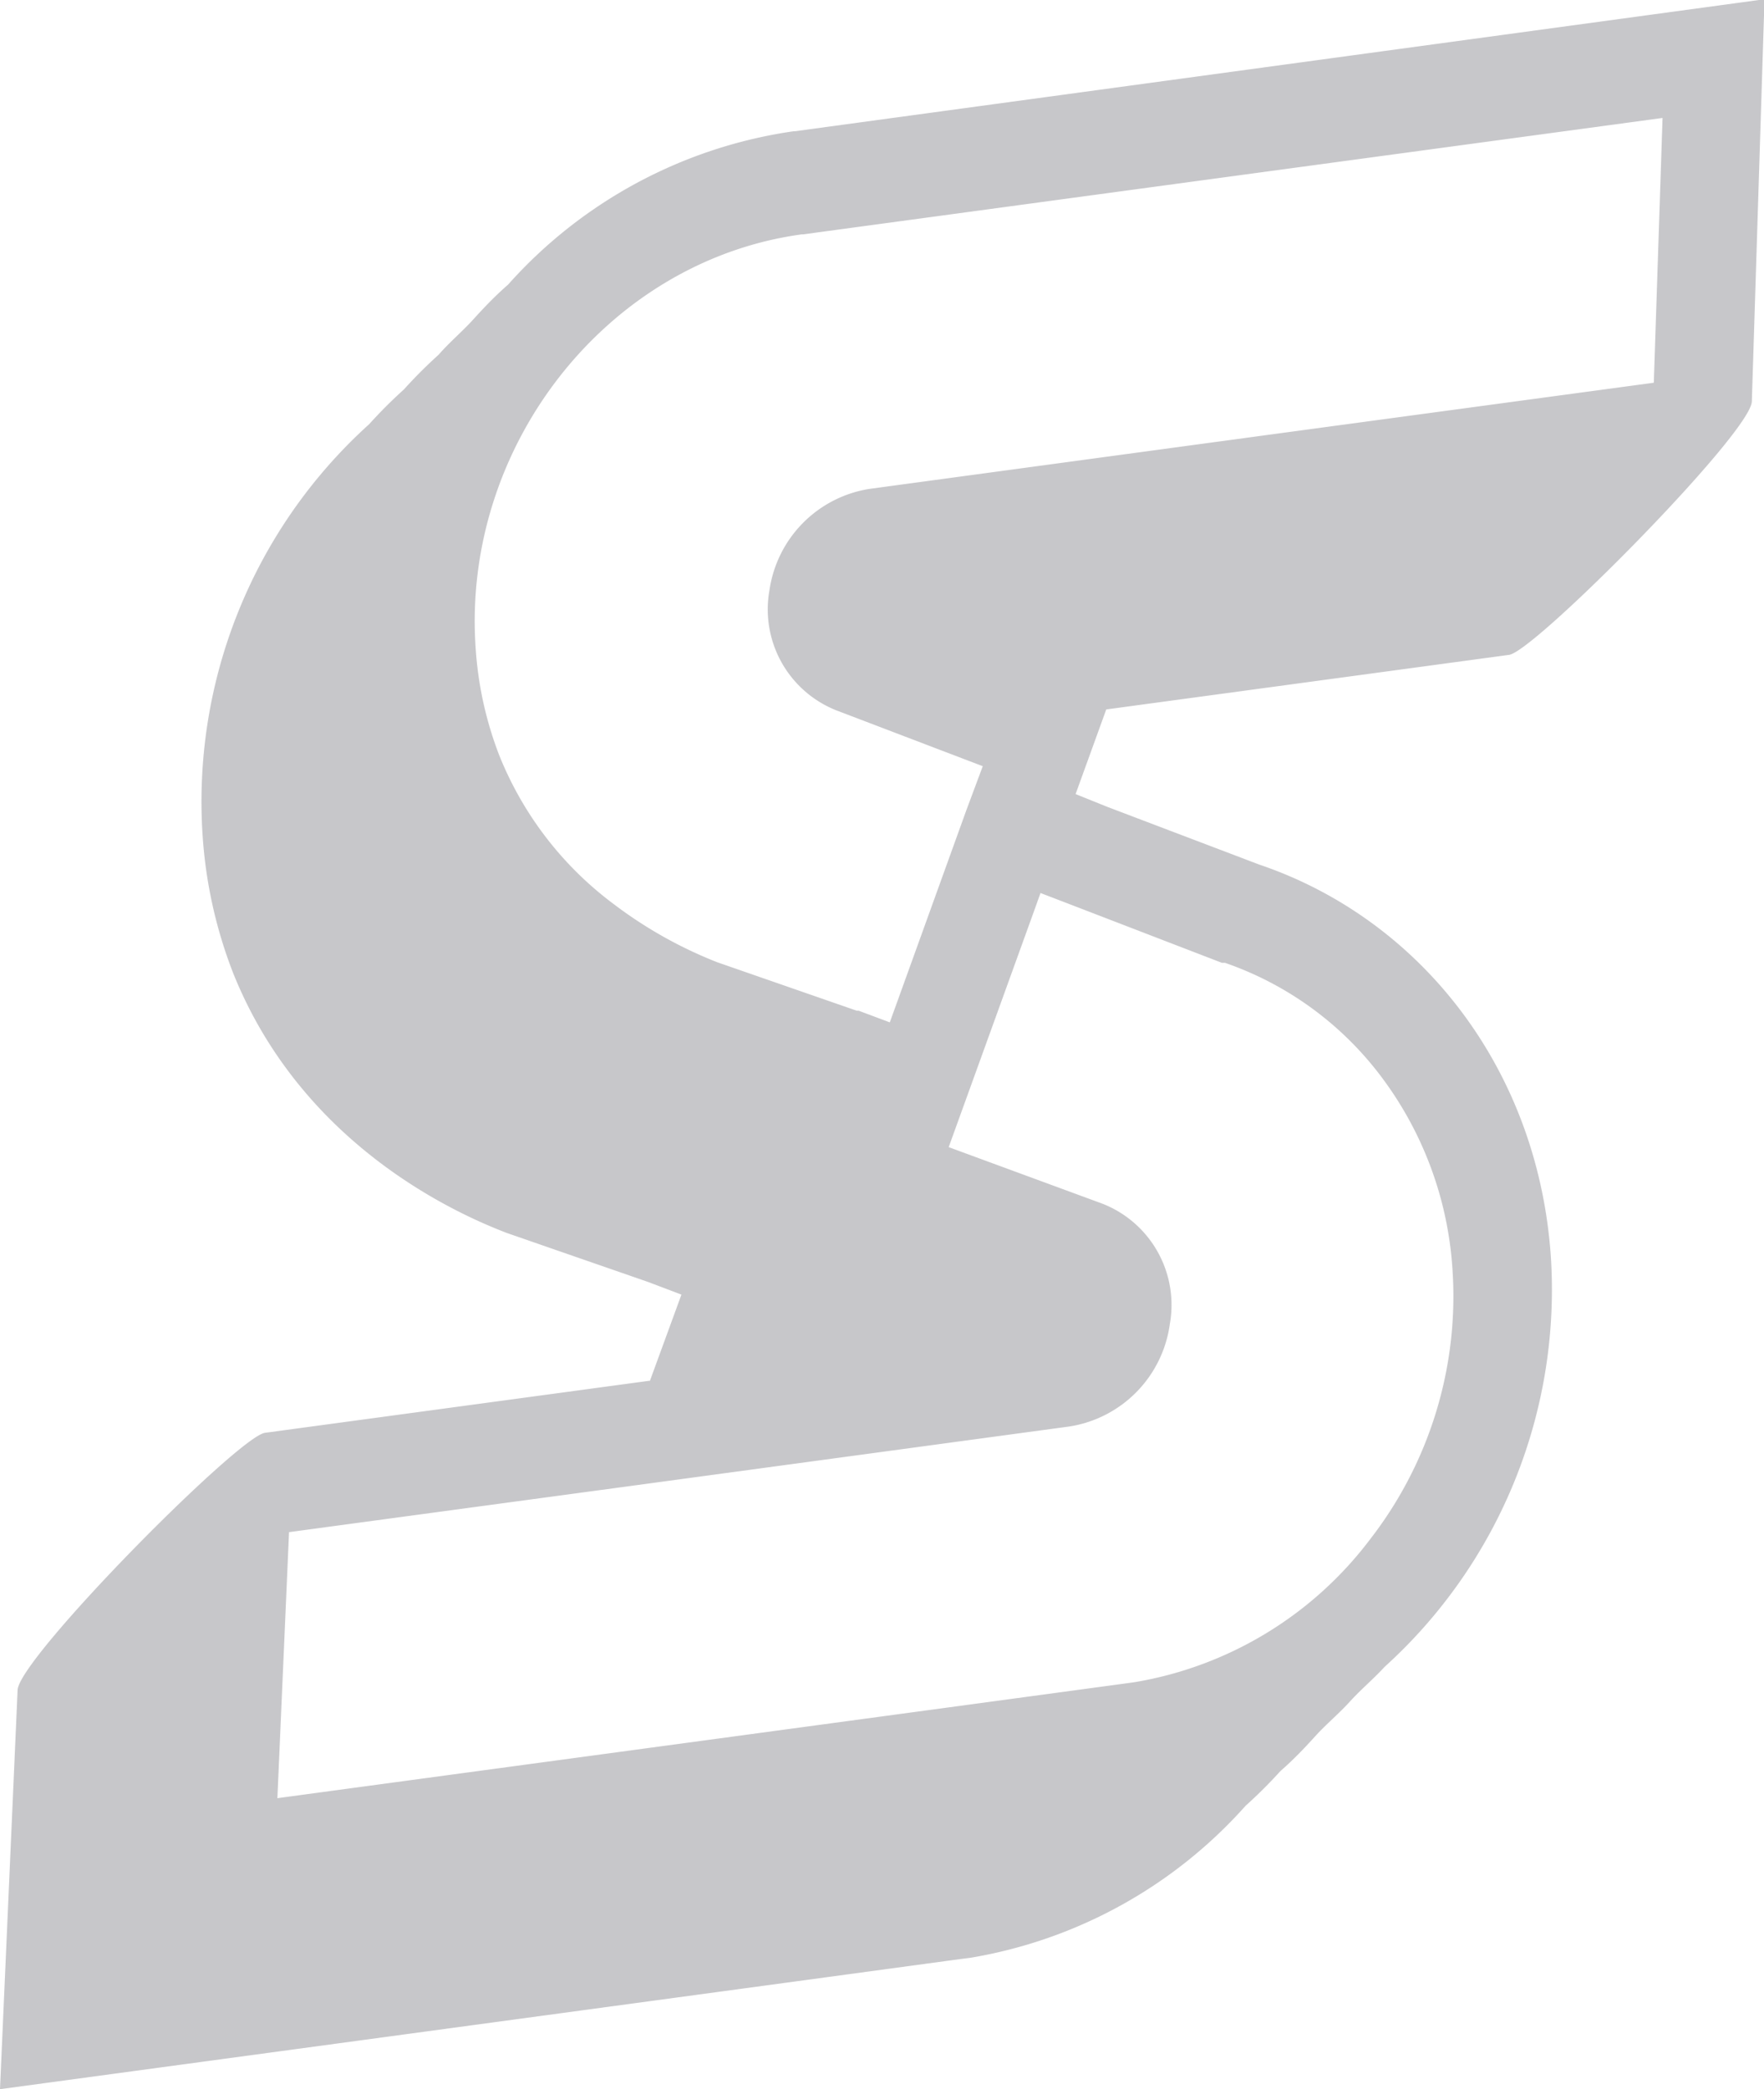 <svg id="Layer_1" data-name="Layer 1" xmlns="http://www.w3.org/2000/svg" viewBox="0 0 139.27 164.91"><defs><style>.cls-1{fill:#45444d;opacity:0.3;}</style></defs><title>logo-grey-transparent</title><path class="cls-1" d="M62.76,10.36l-.1,0A37.31,37.31,0,0,0,40.11,22.47c-1,.87-1.87,1.78-2.74,2.74S35.5,27,34.63,28a37.28,37.28,0,0,0-2.74,2.74,37.28,37.28,0,0,0-2.74,2.74A40.14,40.14,0,0,0,16,66a36.45,36.45,0,0,0,2.4,10.79C23.9,90.53,36.28,95.89,40,97.32l11.16,3.87,2.64,1L51.31,109l-.11,0-30.28,4.1c-2.1.28-19.42,17.78-19.53,20.3L0,164.91l62.69-8.49,13.12-1.78.8-.1h0a37.35,37.35,0,0,0,21.73-12,37.41,37.41,0,0,0,2.75-2.74c1-.87,1.87-1.78,2.74-2.74s1.87-1.78,2.74-2.74,1.87-1.79,2.74-2.74a40.15,40.15,0,0,0,13.12-32.55c-1.08-14.84-10.4-26.51-23-30.78L87.4,63.68l-2.48-1L87.34,56l31.81-4.31c2-.27,19.08-17.52,19.16-20l1-31.75ZM96.47,76l.12,0,.12,0A26.09,26.09,0,0,1,109.06,85a28.3,28.3,0,0,1,5.61,15.13,31.28,31.28,0,0,1-6.48,21.35,29.39,29.39,0,0,1-18.59,11.3l-.72.1-13.07,1.77L21.9,141.94l.92-21,29-3.92,32.61-4.42a9.48,9.48,0,0,0,7.93-8.09A8.58,8.58,0,0,0,87,95L74.9,90.55l1.19-3.29,5.46-15.1.6-1.67,2.24.86Zm34.1-45.79-30.19,4.08-31.73,4.3a9.47,9.47,0,0,0-7.9,8A8.57,8.57,0,0,0,66,56.06l11.59,4.42L76.3,63.94,70.84,79.07l-.59,1.63-2.46-.92-.08,0-.07,0-11-3.82a34.17,34.17,0,0,1-8.22-4.62,27.3,27.3,0,0,1-9-11.71,28.52,28.52,0,0,1-1.86-8.38c-1.16-16,10.38-30.66,25.74-32.75h.1l67.86-9.19Z"/></svg>